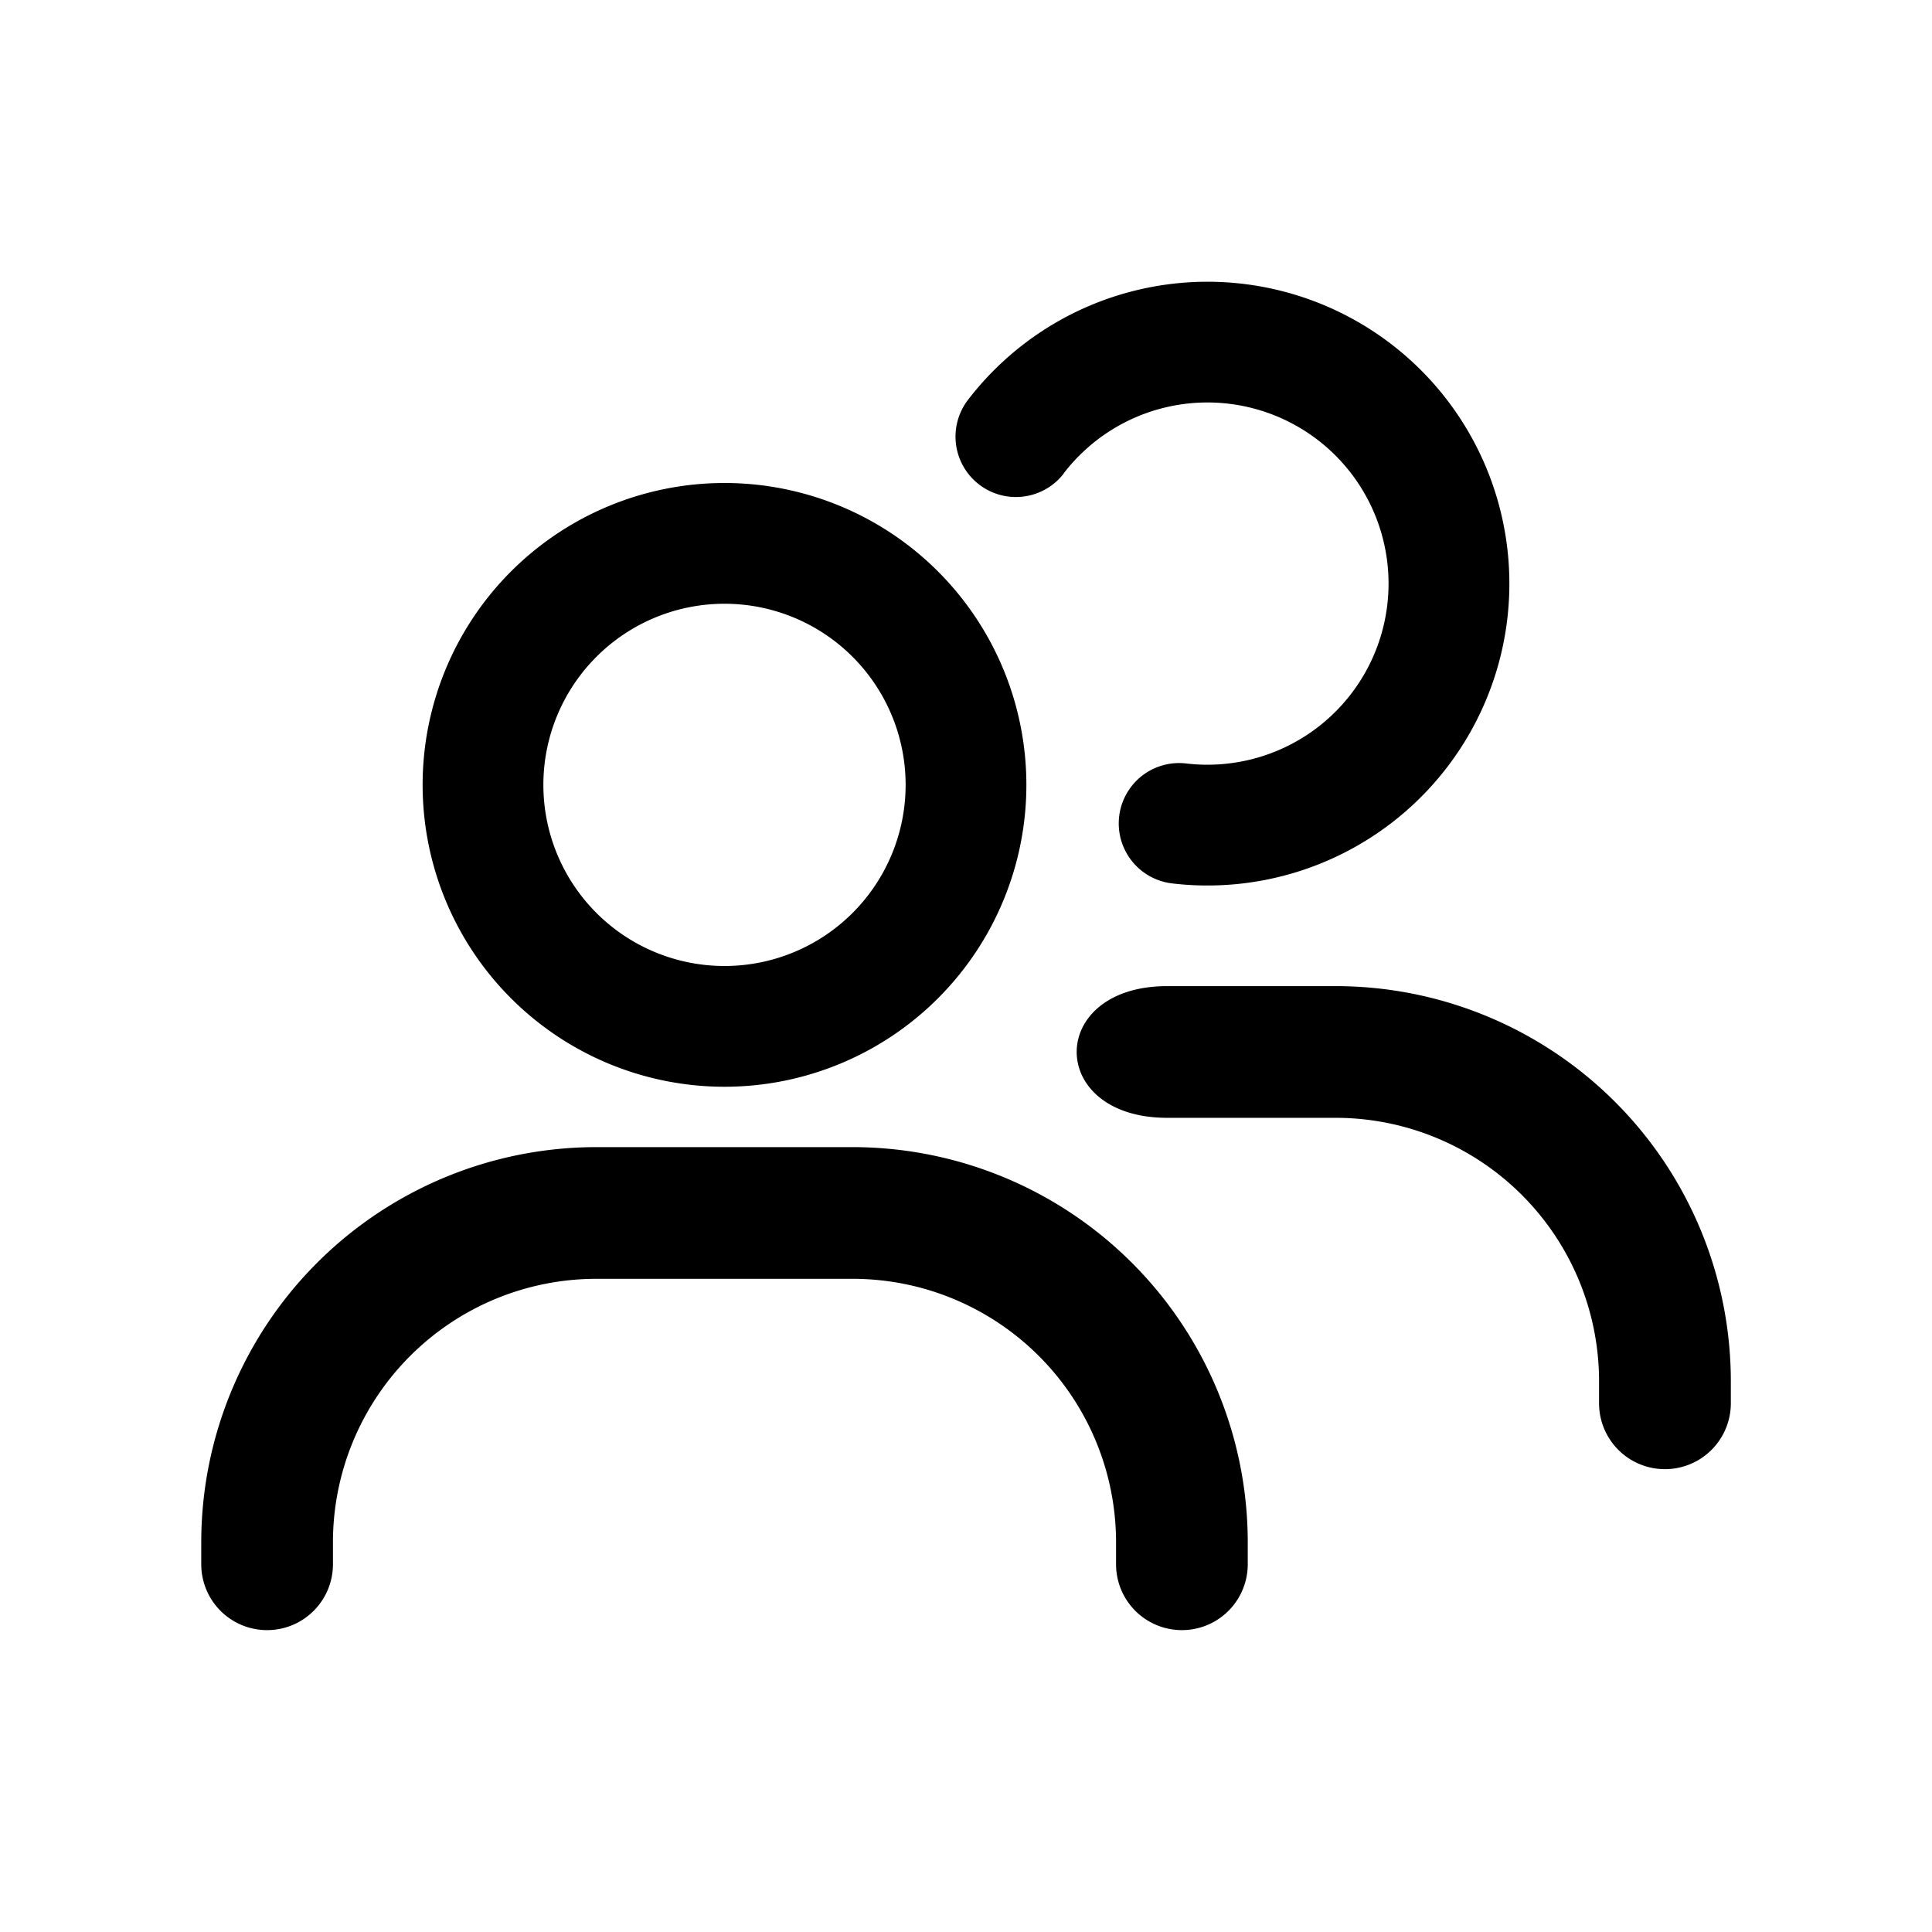 <svg width="24" height="24" xmlns="http://www.w3.org/2000/svg" fill="currentColor" viewBox="0 0 24 24"><path fill-rule="evenodd" d="M9 6a3.75 3.75 0 1 0 0 7.5A3.75 3.75 0 0 0 9 6M6.75 9.75a2.25 2.25 0 1 1 4.5 0 2.25 2.25 0 0 1-4.5 0" clip-rule="evenodd"/><path d="M2.5 19.16a4.91 4.91 0 0 1 4.91-4.91h3.18a4.91 4.91 0 0 1 4.91 4.91v.272a.818.818 0 1 1-1.636 0v-.273a3.273 3.273 0 0 0-3.273-3.273H7.409a3.273 3.273 0 0 0-3.273 3.273v.273a.818.818 0 1 1-1.636 0zM13.214 5.88a2.25 2.25 0 1 1 1.52 3.604.75.75 0 0 0-.173 1.49Q14.777 11 15 11a3.75 3.75 0 1 0-2.975-6.033.75.75 0 0 0 1.19.914M14.5 12.25h2.091a4.91 4.91 0 0 1 4.91 4.91v.272a.818.818 0 1 1-1.637 0v-.273a3.273 3.273 0 0 0-3.273-3.273H14.5c-1.5 0-1.5-1.636 0-1.636"/></svg>
